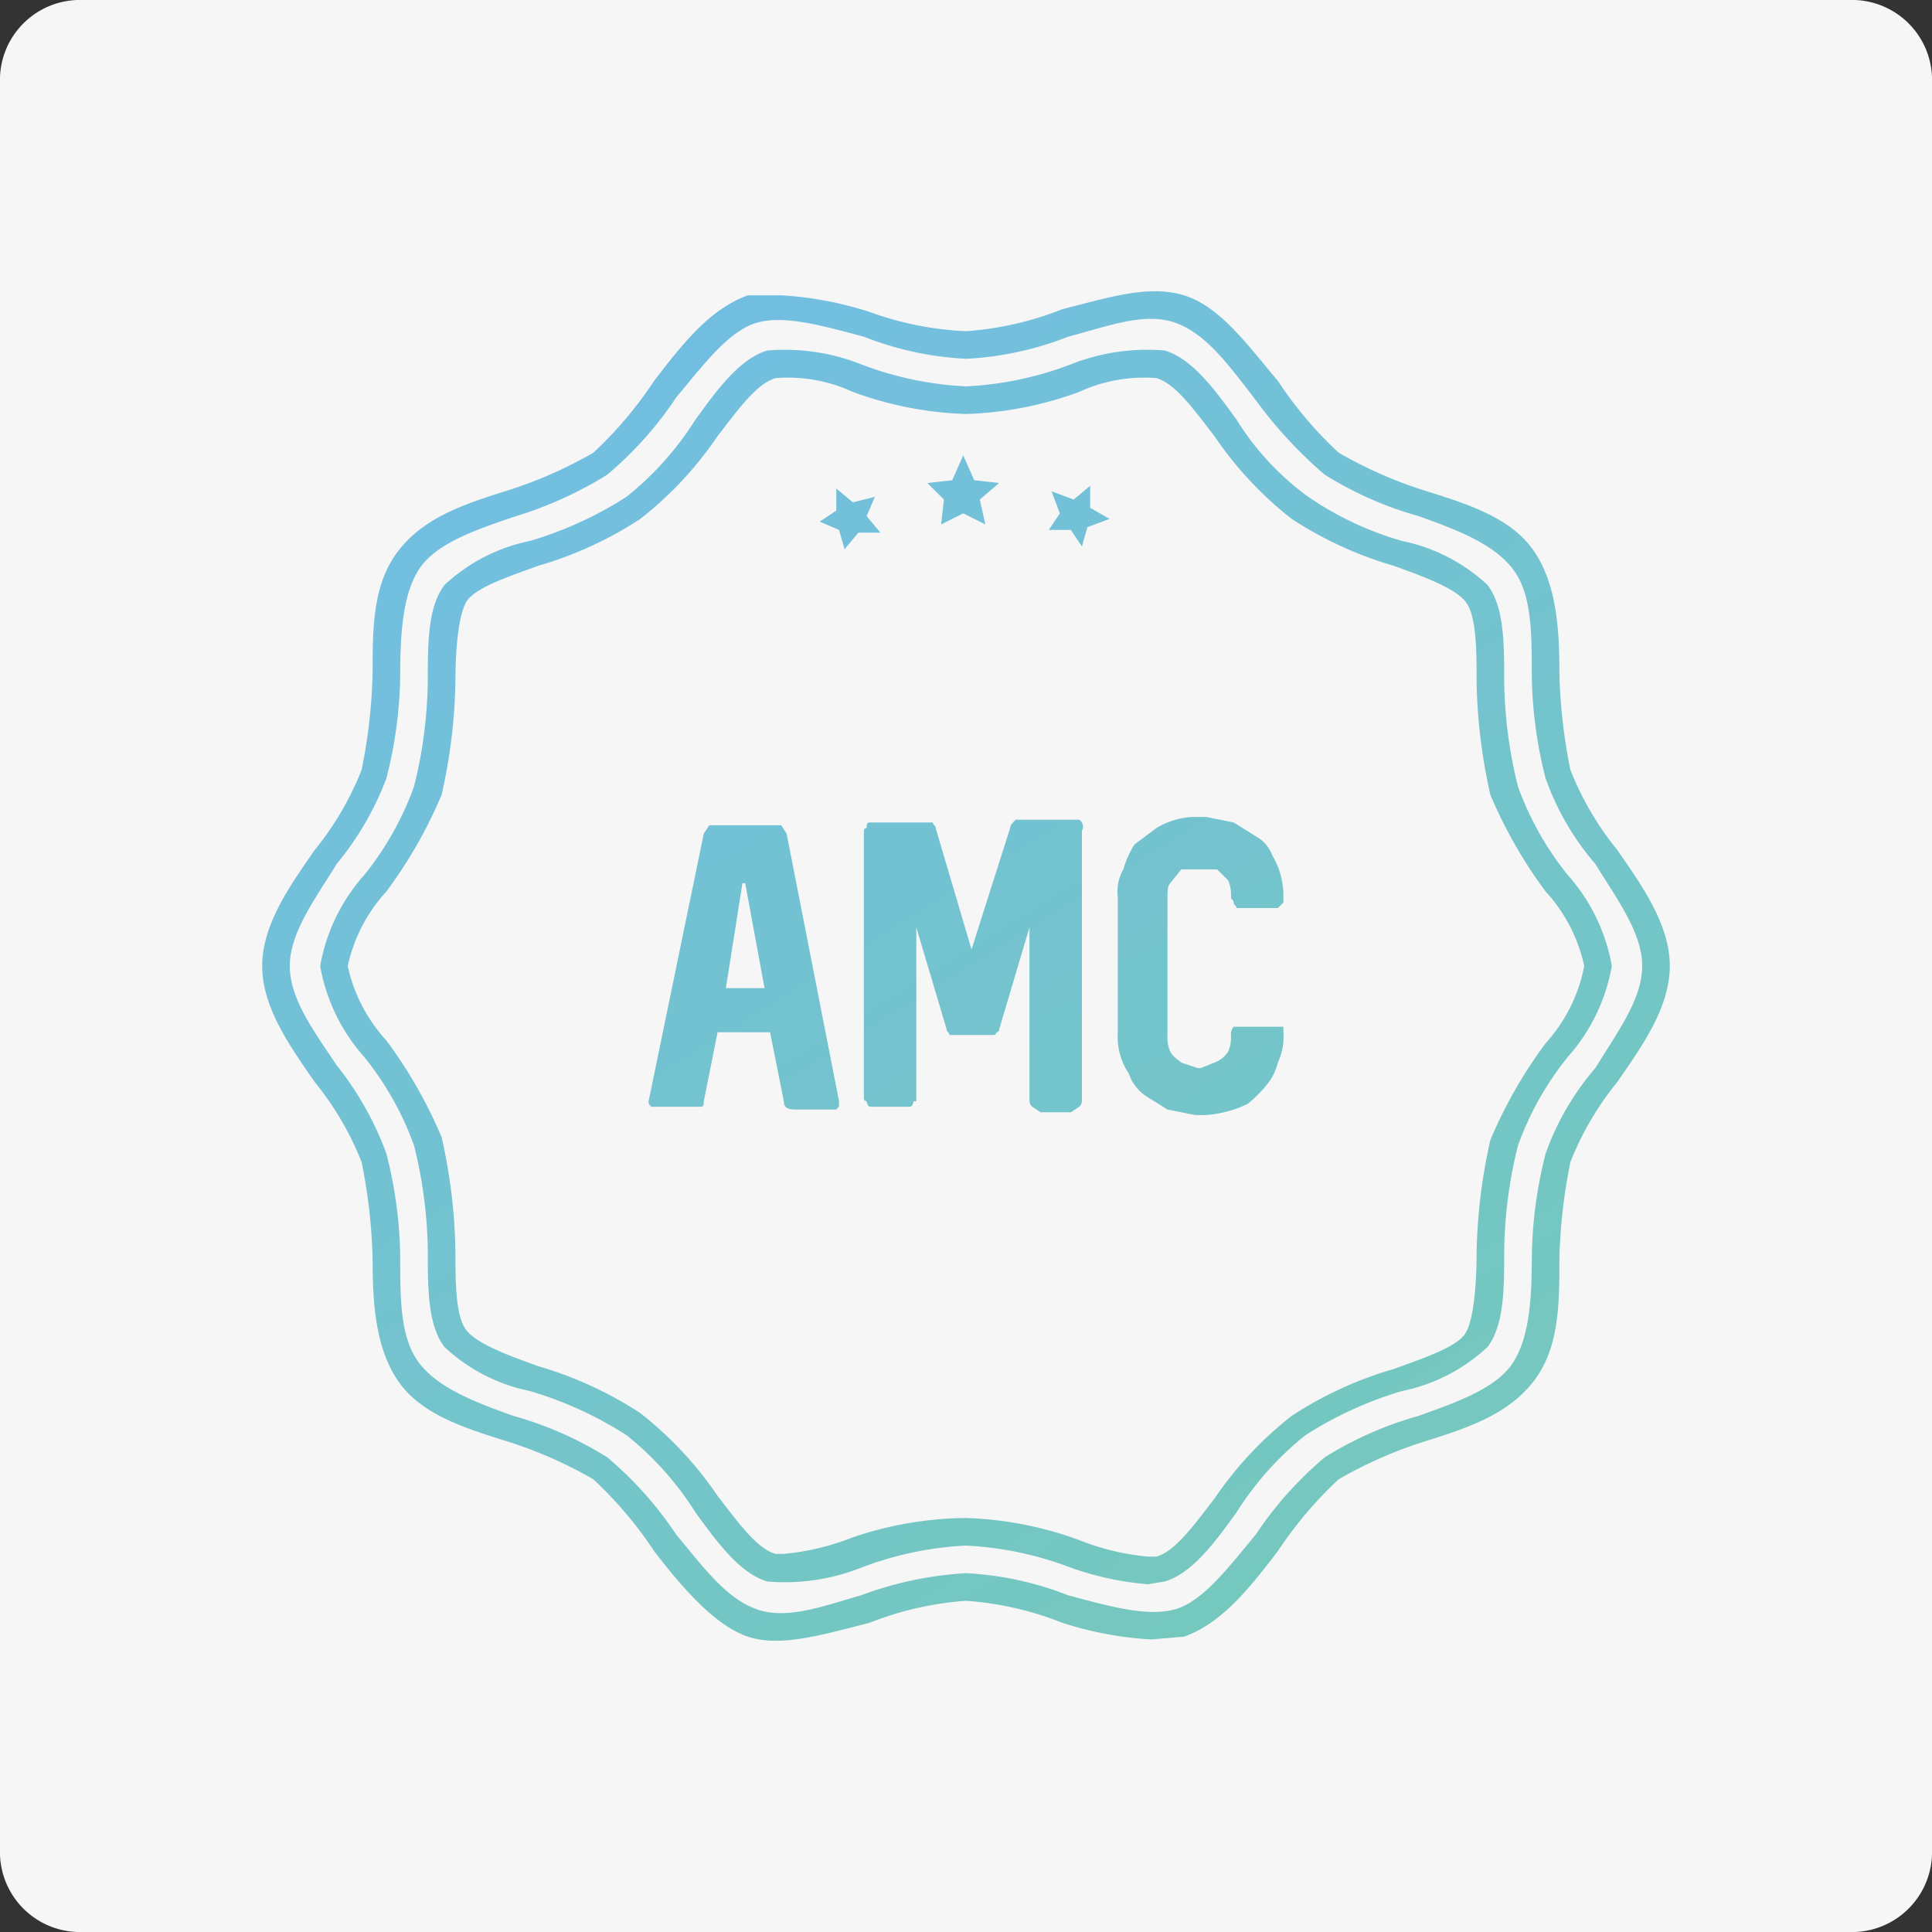 <svg xmlns="http://www.w3.org/2000/svg" xmlns:xlink="http://www.w3.org/1999/xlink" width="70" height="70" viewBox="0 0 70 70">
  <rect x="0" y="0" width="70" height="70" fill="#333333" stroke="none"/>
  <defs>
    <style>
      .cls-1 {
        isolation: isolate;
      }

      .cls-2 {
        fill: #f6f6f6;
      }

      .cls-3 {
        fill: url(#linear-gradient);
      }

      .cls-4, .cls-5, .cls-8 {
        mix-blend-mode: multiply;
      }

      .cls-4 {
        fill: url(#linear-gradient-2);
      }

      .cls-6 {
        fill: url(#linear-gradient-3);
      }

      .cls-7 {
        fill: url(#linear-gradient-4);
      }

      .cls-8 {
        fill: url(#linear-gradient-5);
      }

      .cls-9 {
        fill: url(#linear-gradient-6);
      }

      .cls-10 {
        fill: url(#linear-gradient-7);
      }

      .cls-11 {
        fill: url(#linear-gradient-8);
      }
    </style>
    <linearGradient id="linear-gradient" x1="51.71" y1="61.89" x2="18.46" y2="8.39" gradientUnits="userSpaceOnUse">
      <stop offset="0" stop-color="#75c9b9"/>
      <stop offset="1" stop-color="#72bde5"/>
    </linearGradient>
    <linearGradient id="linear-gradient-2" x1="56.02" y1="59.22" x2="22.77" y2="5.72" xlink:href="#linear-gradient"/>
    <linearGradient id="linear-gradient-3" x1="59.31" y1="57.17" x2="26.06" y2="3.67" xlink:href="#linear-gradient"/>
    <linearGradient id="linear-gradient-4" x1="61.85" y1="55.59" x2="28.6" y2="2.09" xlink:href="#linear-gradient"/>
    <linearGradient id="linear-gradient-5" x1="51.71" y1="61.89" x2="18.46" y2="8.39" xlink:href="#linear-gradient"/>
    <linearGradient id="linear-gradient-6" x1="57.86" y1="58.08" x2="24.61" y2="4.58" xlink:href="#linear-gradient"/>
    <linearGradient id="linear-gradient-7" x1="45.16" y1="65.97" x2="11.91" y2="12.47" xlink:href="#linear-gradient"/>
    <linearGradient id="linear-gradient-8" x1="51.89" y1="61.78" x2="18.64" y2="8.28" xlink:href="#linear-gradient"/>
  </defs>
  <title>amc_</title>
  <g class="cls-1">
    <g id="Layer_1" data-name="Layer 1">
      <path id="Rectangle" class="cls-2" d="M3,0H67a2.9,2.9,0,0,1,3,3V67a2.9,2.9,0,0,1-3,3H3a2.9,2.9,0,0,1-3-3V3A2.9,2.9,0,0,1,3,0Z"/>
      <g>
        <g>
          <path class="cls-3" d="M41.7,59.4a12.8,12.8,0,0,1-3.2-.6A11.7,11.7,0,0,0,35,58a11.7,11.7,0,0,0-3.5.8c-1.6.4-3.2.9-4.4.5s-2.4-1.8-3.4-3.1a14.3,14.3,0,0,0-2.2-2.6,15.5,15.5,0,0,0-3.2-1.4c-1.6-.5-3.1-1-3.9-2.2s-.9-2.8-.9-4.4a19.7,19.7,0,0,0-.4-3.5,11,11,0,0,0-1.7-2.9c-.9-1.3-1.9-2.7-1.9-4.2s1-2.9,1.9-4.2a11,11,0,0,0,1.7-2.9,19.7,19.7,0,0,0,.4-3.5c0-1.6,0-3.2.9-4.4s2.3-1.7,3.9-2.2a15.5,15.5,0,0,0,3.2-1.4,14.3,14.3,0,0,0,2.2-2.6c1-1.3,2-2.6,3.4-3.1h1.2a12.8,12.8,0,0,1,3.2.6A11.7,11.7,0,0,0,35,12a11.7,11.7,0,0,0,3.5-.8c1.6-.4,3.1-.9,4.4-.5s2.3,1.8,3.4,3.1a14.3,14.3,0,0,0,2.2,2.6,15.5,15.5,0,0,0,3.2,1.4c1.6.5,3.1,1,3.9,2.2s.9,2.8.9,4.4a19.7,19.7,0,0,0,.4,3.5,11,11,0,0,0,1.7,2.9h0c.9,1.3,1.9,2.7,1.9,4.2s-1,2.9-1.9,4.2a11,11,0,0,0-1.7,2.9,19.7,19.7,0,0,0-.4,3.5c0,1.6,0,3.2-.9,4.4s-2.3,1.7-3.9,2.2a15.5,15.5,0,0,0-3.2,1.4,14.3,14.3,0,0,0-2.2,2.6c-1,1.3-2,2.6-3.4,3.1ZM35,57a11.7,11.7,0,0,1,3.7.8c1.5.4,2.9.8,3.9.5s1.9-1.5,2.9-2.7A13.2,13.2,0,0,1,48,52.8a13,13,0,0,1,3.4-1.5c1.4-.5,2.8-1,3.4-1.9s.7-2.3.7-3.8a15.8,15.8,0,0,1,.5-3.8,9.7,9.7,0,0,1,1.8-3.1c.8-1.3,1.7-2.5,1.7-3.7s-.9-2.4-1.7-3.7l.4-.2-.4.2A9.7,9.7,0,0,1,56,28.2a15.7,15.7,0,0,1-.5-3.7c0-1.6,0-3-.7-3.9s-2-1.4-3.4-1.9A13,13,0,0,1,48,17.2a15.7,15.7,0,0,1-2.5-2.7c-1-1.3-1.8-2.4-2.9-2.8s-2.4.1-3.9.5A11.7,11.7,0,0,1,35,13a11.7,11.7,0,0,1-3.7-.8c-1.5-.4-2.9-.8-3.9-.5s-1.9,1.5-2.9,2.7A13.2,13.2,0,0,1,22,17.2a14,14,0,0,1-3.3,1.5c-1.5.5-2.9,1-3.5,1.9s-.7,2.3-.7,3.9a15.7,15.7,0,0,1-.5,3.7,10.9,10.9,0,0,1-1.8,3.1c-.8,1.3-1.7,2.5-1.7,3.7s.9,2.4,1.7,3.6A11.4,11.4,0,0,1,14,41.8a15.7,15.7,0,0,1,.5,3.7c0,1.6,0,3,.7,3.9s2,1.4,3.4,1.9A13,13,0,0,1,22,52.8a13.2,13.2,0,0,1,2.5,2.8c1,1.2,1.8,2.3,2.9,2.7s2.4-.1,3.8-.5A12.9,12.9,0,0,1,35,57Z"/>
          <polygon class="cls-4" points="30.3 17.7 30.3 18.5 29.7 18.9 30.4 19.2 30.6 19.9 31.1 19.3 31.9 19.3 31.4 18.7 31.7 18 30.9 18.2 30.3 17.7"/>
          <g class="cls-5">
            <polygon class="cls-6" points="34.9 16.5 35.3 17.4 36.2 17.5 35.5 18.1 35.7 19 34.9 18.6 34.1 19 34.2 18.1 33.6 17.5 34.5 17.4 34.9 16.5"/>
            <polygon class="cls-7" points="39.5 17.6 39.5 18.4 40.2 18.8 39.4 19.1 39.2 19.8 38.8 19.2 38 19.2 38.4 18.6 38.1 17.8 38.9 18.1 39.5 17.6"/>
          </g>
          <path class="cls-8" d="M41.6,57.4a10.9,10.9,0,0,1-2.8-.6A12.3,12.3,0,0,0,35,56a12.3,12.3,0,0,0-3.8.8,7.5,7.5,0,0,1-3.4.5c-1-.3-1.8-1.4-2.6-2.5A11.2,11.2,0,0,0,22.7,52a13.6,13.6,0,0,0-3.5-1.6,6.4,6.4,0,0,1-3.1-1.6c-.6-.8-.6-2.1-.6-3.5a16.5,16.5,0,0,0-.5-3.8,11.1,11.1,0,0,0-1.8-3.2A6.7,6.7,0,0,1,11.6,35a6.7,6.7,0,0,1,1.6-3.3A11.1,11.1,0,0,0,15,28.5a16.5,16.5,0,0,0,.5-3.8c0-1.4,0-2.7.6-3.5a6.4,6.4,0,0,1,3.1-1.6A13.6,13.6,0,0,0,22.7,18a11.2,11.2,0,0,0,2.5-2.8c.8-1.1,1.6-2.2,2.6-2.5a7.5,7.5,0,0,1,3.4.5A12.3,12.3,0,0,0,35,14a12.3,12.3,0,0,0,3.8-.8,7.5,7.5,0,0,1,3.4-.5c1,.3,1.8,1.4,2.6,2.5A9.9,9.9,0,0,0,47.4,18a11.7,11.7,0,0,0,3.4,1.6,6.4,6.4,0,0,1,3.1,1.6c.6.8.6,2.1.6,3.5a16.5,16.5,0,0,0,.5,3.8,11.1,11.1,0,0,0,1.8,3.2A6.7,6.7,0,0,1,58.4,35a6.7,6.7,0,0,1-1.6,3.3h0A11.1,11.1,0,0,0,55,41.5a16.5,16.5,0,0,0-.5,3.8c0,1.4,0,2.7-.6,3.5a6.4,6.4,0,0,1-3.1,1.6A13.6,13.6,0,0,0,47.3,52a11.2,11.2,0,0,0-2.5,2.8c-.8,1.1-1.6,2.2-2.6,2.5ZM35,55a13,13,0,0,1,4.1.8,9,9,0,0,0,2.5.6h.3c.7-.2,1.4-1.2,2.1-2.1a13.2,13.2,0,0,1,2.8-3,13.7,13.7,0,0,1,3.7-1.7c1.1-.4,2.3-.8,2.6-1.3s.4-1.8.4-2.9a19.9,19.9,0,0,1,.5-4.1,16.8,16.8,0,0,1,2-3.5l.4.3-.4-.3h0A5.8,5.8,0,0,0,57.4,35,5.8,5.8,0,0,0,56,32.3a16.8,16.8,0,0,1-2-3.5,19.9,19.9,0,0,1-.5-4.1c0-1.1,0-2.4-.4-2.9s-1.5-.9-2.6-1.3a13.7,13.7,0,0,1-3.7-1.7,13.2,13.2,0,0,1-2.8-3c-.7-.9-1.4-1.9-2.1-2.1a5.6,5.6,0,0,0-2.8.5A13,13,0,0,1,35,15a13,13,0,0,1-4.1-.8,5.6,5.6,0,0,0-2.8-.5c-.7.2-1.4,1.2-2.1,2.1a13.2,13.2,0,0,1-2.8,3,13.7,13.7,0,0,1-3.7,1.7c-1.1.4-2.3.8-2.6,1.3s-.4,1.8-.4,2.9a19.9,19.9,0,0,1-.5,4.1,16.8,16.8,0,0,1-2,3.5A5.8,5.8,0,0,0,12.6,35,5.8,5.8,0,0,0,14,37.7a16.8,16.8,0,0,1,2,3.5,19.9,19.9,0,0,1,.5,4.1c0,1.1,0,2.4.4,2.9s1.5.9,2.6,1.3a13.7,13.7,0,0,1,3.7,1.7,13.2,13.2,0,0,1,2.8,3c.7.9,1.4,1.9,2.1,2.1h.3a9,9,0,0,0,2.5-.6A13,13,0,0,1,35,55Z"/>
        </g>
        <g>
          <path class="cls-9" d="M46.5,37.4h0a2.2,2.2,0,0,1-.2,1.1,2,2,0,0,1-.4.8,4.6,4.6,0,0,1-.7.7,4.2,4.2,0,0,1-1.5.4h-.4l-1-.2-.8-.5a1.6,1.6,0,0,1-.6-.8,2.4,2.4,0,0,1-.4-1.5V32.5a1.6,1.6,0,0,1,.2-1,3.6,3.6,0,0,1,.4-.9l.8-.6a2.8,2.8,0,0,1,1.3-.4h.5l1,.2.8.5a1.3,1.3,0,0,1,.6.7,2.8,2.8,0,0,1,.4,1.5h0v.2l-.2.2H44.8c0-.1-.1-.1-.1-.2s-.1-.1-.1-.2h0a1.3,1.3,0,0,0-.1-.6l-.4-.4H42.8l-.4.5c-.1.1-.1.3-.1.6v4.9a1.3,1.3,0,0,0,.1.6c.1.2.3.3.4.4l.6.2h.1l.5-.2a1,1,0,0,0,.5-.4,1.3,1.3,0,0,0,.1-.6.4.4,0,0,1,.1-.3h1.8Z"/>
          <path class="cls-10" d="M30.4,39.9l-1.9-9.7-.2-.3H25.7l-.2.3-2,9.7h0c0,.1,0,.1.1.2h1.8c.1,0,.1-.1.1-.2l.5-2.5h1.9l.5,2.5c0,.2.1.3.4.3h1.5c.1-.1.1-.1.1-.2Zm-4.1-4.1.6-3.8H27l.7,3.8Z"/>
          <path class="cls-11" d="M39.2,30.1v9.8a.3.3,0,0,1-.1.2l-.3.2H37.7l-.3-.2a.3.3,0,0,1-.1-.2V33.6l-1.1,3.7a.1.1,0,0,1-.1.1.1.1,0,0,1-.1.1H34.4c0-.1-.1-.1-.1-.2l-1.1-3.7v6.3h-.1a.3.3,0,0,1-.1.2H31.5a.3.3,0,0,1-.1-.2.1.1,0,0,1-.1-.1V30.1a.1.1,0,0,1,.1-.1c0-.1,0-.2.1-.2h2.3c0,.1.1.1.1.2l1.3,4.4,1.4-4.4c0-.1.1-.2.2-.3h2.3A.3.3,0,0,1,39.2,30.1Z"/>
        </g>
      </g>
    </g>
  </g>
</svg>
